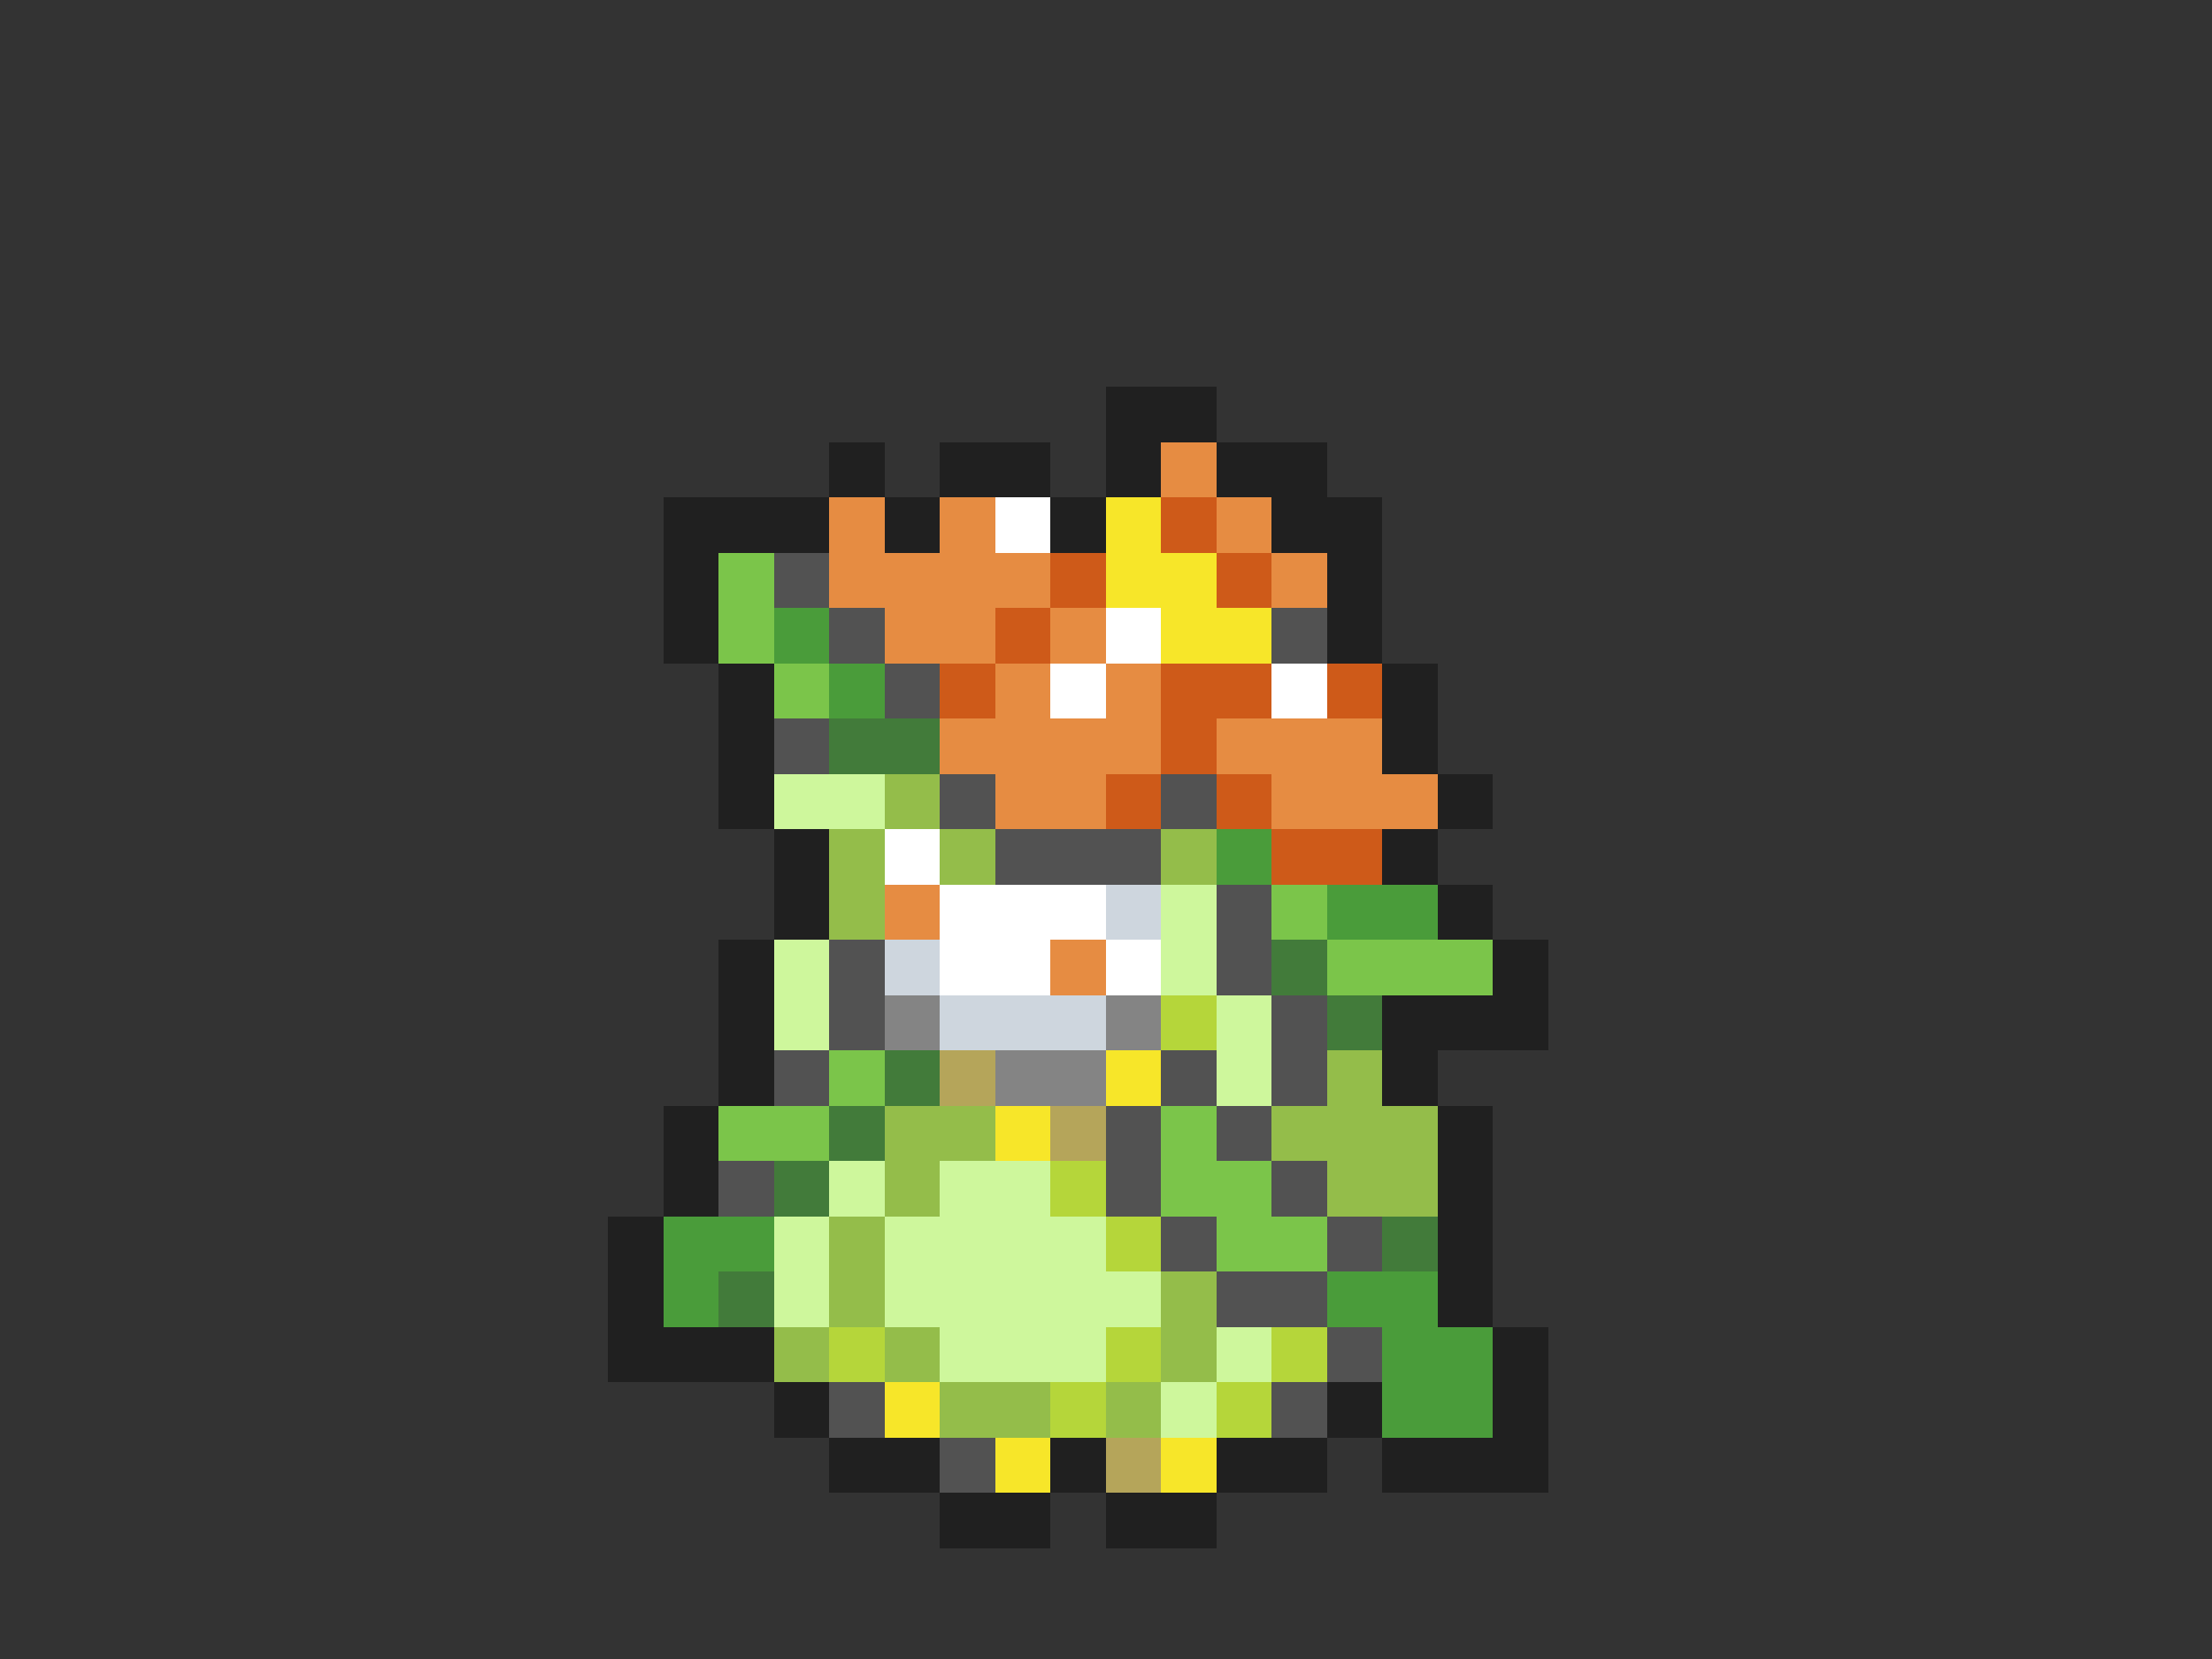 <svg xmlns="http://www.w3.org/2000/svg" viewBox="0 -0.5 40 30" shape-rendering="crispEdges">
<rect x="0" y="-0.5" width="40" height="30" fill="#333333" stroke="none"/>
<path stroke="#202020" d="M20 7h2M15 8h1M17 8h2M20 8h1M22 8h2M12 9h3M16 9h1M19 9h1M23 9h2M12 10h1M24 10h1M12 11h1M24 11h1M13 12h1M25 12h1M13 13h1M25 13h1M13 14h1M26 14h1M14 15h1M25 15h1M14 16h1M26 16h1M13 17h1M27 17h1M13 18h1M25 18h3M13 19h1M25 19h1M12 20h1M26 20h1M12 21h1M26 21h1M11 22h1M26 22h1M11 23h1M26 23h1M11 24h3M27 24h1M14 25h1M24 25h1M27 25h1M15 26h2M19 26h1M22 26h2M25 26h3M17 27h2M20 27h2" />
<path stroke="#e68c42" d="M21 8h1M15 9h1M17 9h1M22 9h1M15 10h4M23 10h1M16 11h2M19 11h1M18 12h1M20 12h1M17 13h4M22 13h3M18 14h2M23 14h3M16 16h1M19 17h1" />
<path stroke="#ffffff" d="M18 9h1M20 11h1M19 12h1M23 12h1M16 15h1M17 16h3M17 17h2M20 17h1" />
<path stroke="#f7e629" d="M20 9h1M20 10h2M21 11h2M20 19h1M18 20h1M16 25h1M18 26h1M21 26h1" />
<path stroke="#ce5a19" d="M21 9h1M19 10h1M22 10h1M18 11h1M17 12h1M21 12h2M24 12h1M21 13h1M20 14h1M22 14h1M23 15h2" />
<path stroke="#7bc54a" d="M13 10h1M13 11h1M14 12h1M23 16h1M24 17h3M15 19h1M13 20h2M21 20h1M21 21h2M22 22h2" />
<path stroke="#525252" d="M14 10h1M15 11h1M23 11h1M16 12h1M14 13h1M17 14h1M21 14h1M18 15h3M22 16h1M15 17h1M22 17h1M15 18h1M23 18h1M14 19h1M21 19h1M23 19h1M20 20h1M22 20h1M13 21h1M20 21h1M23 21h1M21 22h1M24 22h1M22 23h2M24 24h1M15 25h1M23 25h1M17 26h1" />
<path stroke="#4a9c3a" d="M14 11h1M15 12h1M22 15h1M24 16h2M12 22h2M12 23h1M24 23h2M25 24h2M25 25h2" />
<path stroke="#427b3a" d="M15 13h2M23 17h1M24 18h1M16 19h1M15 20h1M14 21h1M25 22h1M13 23h1" />
<path stroke="#cef79c" d="M14 14h2M21 16h1M14 17h1M21 17h1M14 18h1M22 18h1M22 19h1M15 21h1M17 21h2M14 22h1M16 22h4M14 23h1M16 23h5M17 24h3M22 24h1M21 25h1" />
<path stroke="#94bd4a" d="M16 14h1M15 15h1M17 15h1M21 15h1M15 16h1M24 19h1M16 20h2M23 20h3M16 21h1M24 21h2M15 22h1M15 23h1M21 23h1M14 24h1M16 24h1M21 24h1M17 25h2M20 25h1" />
<path stroke="#ced6de" d="M20 16h1M16 17h1M17 18h3" />
<path stroke="#848484" d="M16 18h1M20 18h1M18 19h2" />
<path stroke="#b5d63a" d="M21 18h1M19 21h1M20 22h1M15 24h1M20 24h1M23 24h1M19 25h1M22 25h1" />
<path stroke="#b5a55a" d="M17 19h1M19 20h1M20 26h1" />
</svg>